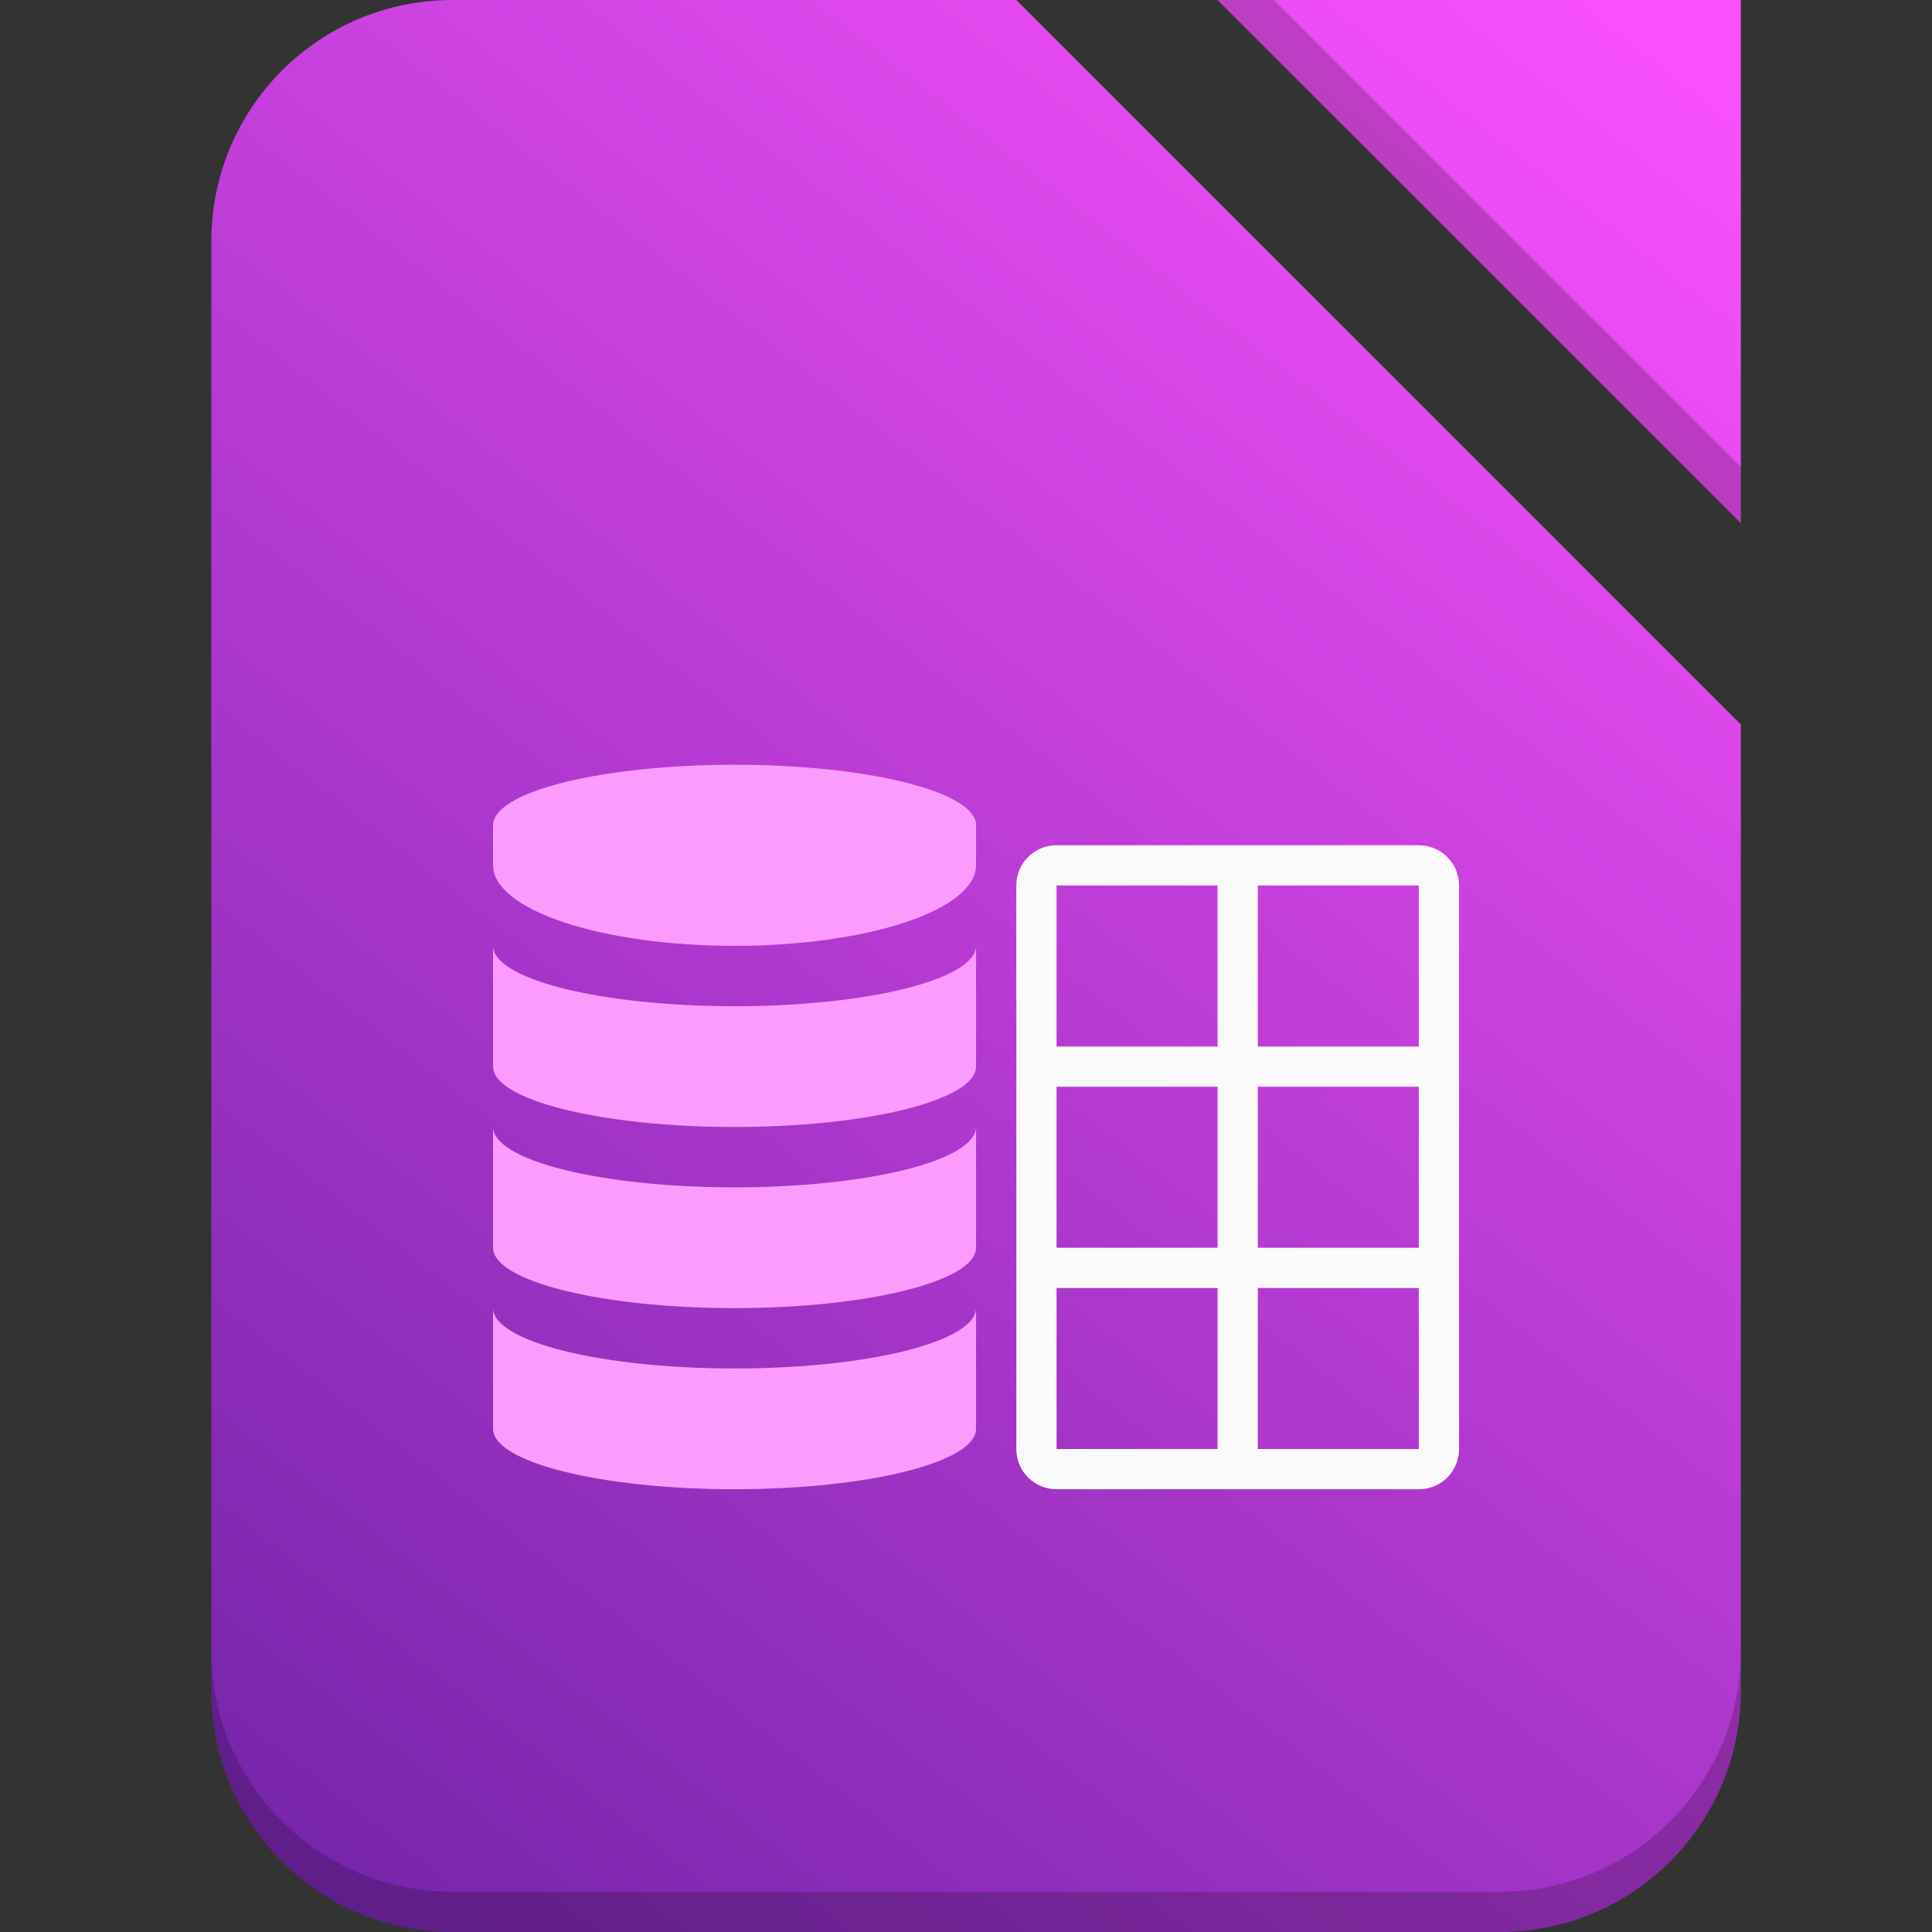 <svg xmlns="http://www.w3.org/2000/svg" width="64" height="64" version="1">
<rect width="100%" height="100%" fill="#333333" stroke="none"/>
<path fill-rule="evenodd" clip-rule="evenodd" d="M15 0C10.568 0 7 3.568 7 8V56C7 60.432 10.568 64 15 64H49.667C54.099 64 57.667 60.432 57.667 56V24L33.667 0H15ZM40.333 0L57.667 17.333V0H40.333Z" fill="url(#paint0_linear_2_47)"/>
<path fill-rule="evenodd" clip-rule="evenodd" d="M7 54.667V56C7 60.432 10.568 64 15 64H49.667C54.099 64 57.667 60.432 57.667 56V54.667C57.667 59.099 54.099 62.667 49.667 62.667H15C10.568 62.667 7 59.099 7 54.667Z" fill="black" fill-opacity="0.199"/>
<path fill-rule="evenodd" clip-rule="evenodd" d="M40.333 0L57.667 17.333V15.467L42.2 0H40.333Z" fill="black" fill-opacity="0.198"/>
<path fill-rule="evenodd" clip-rule="evenodd" d="M24.333 25.333C22.212 25.333 20.177 25.544 18.677 25.919C17.176 26.294 16.333 26.803 16.333 27.333V28.667C16.333 29.374 17.176 30.052 18.677 30.552C20.177 31.052 22.212 31.333 24.333 31.333C26.455 31.333 28.49 31.052 29.99 30.552C31.491 30.052 32.333 29.374 32.333 28.667V27.333C32.333 26.803 31.491 26.294 29.99 25.919C28.49 25.544 26.455 25.333 24.333 25.333ZM16.333 31.333V35.333C16.333 36.438 19.915 37.333 24.333 37.333C28.752 37.333 32.333 36.438 32.333 35.333V31.333C32.333 31.864 31.491 32.373 29.99 32.748C28.49 33.123 26.455 33.333 24.333 33.333C22.212 33.333 20.177 33.123 18.677 32.748C17.176 32.373 16.333 31.864 16.333 31.333ZM16.333 37.333V41.333C16.333 42.438 19.915 43.333 24.333 43.333C28.752 43.333 32.333 42.438 32.333 41.333V37.333C32.333 37.864 31.491 38.373 29.99 38.748C28.49 39.123 26.455 39.333 24.333 39.333C22.212 39.333 20.177 39.123 18.677 38.748C17.176 38.373 16.333 37.864 16.333 37.333ZM16.333 43.333V47.333C16.333 48.438 19.915 49.333 24.333 49.333C28.752 49.333 32.333 48.438 32.333 47.333V43.333C32.333 43.864 31.491 44.373 29.99 44.748C28.49 45.123 26.455 45.333 24.333 45.333C22.212 45.333 20.177 45.123 18.677 44.748C17.176 44.373 16.333 43.864 16.333 43.333Z" fill="#FA9BFD"/>
<path fill-rule="evenodd" clip-rule="evenodd" d="M35 28C34.261 28 33.667 28.595 33.667 29.333V48C33.667 48.739 34.261 49.333 35 49.333H47C47.739 49.333 48.333 48.739 48.333 48V29.333C48.333 28.595 47.739 28 47 28H35ZM35 29.333H40.333V34.667H35V29.333ZM41.667 29.333H47V34.667H41.667V29.333ZM35 36H40.333V41.333H35V36ZM41.667 36H47V41.333H41.667V36ZM35 42.667H40.333V48H35V42.667ZM41.667 42.667H47V48H41.667V42.667Z" fill="#FAFAFA"/>
<defs>
<linearGradient id="paint0_linear_2_47" x1="8.333" y1="62.667" x2="56.333" y2="1.333" gradientUnits="userSpaceOnUse">
<stop stop-color="#7324A9"/>
<stop offset="1" stop-color="#FA51FD"/>
</linearGradient>
</defs>
</svg>
